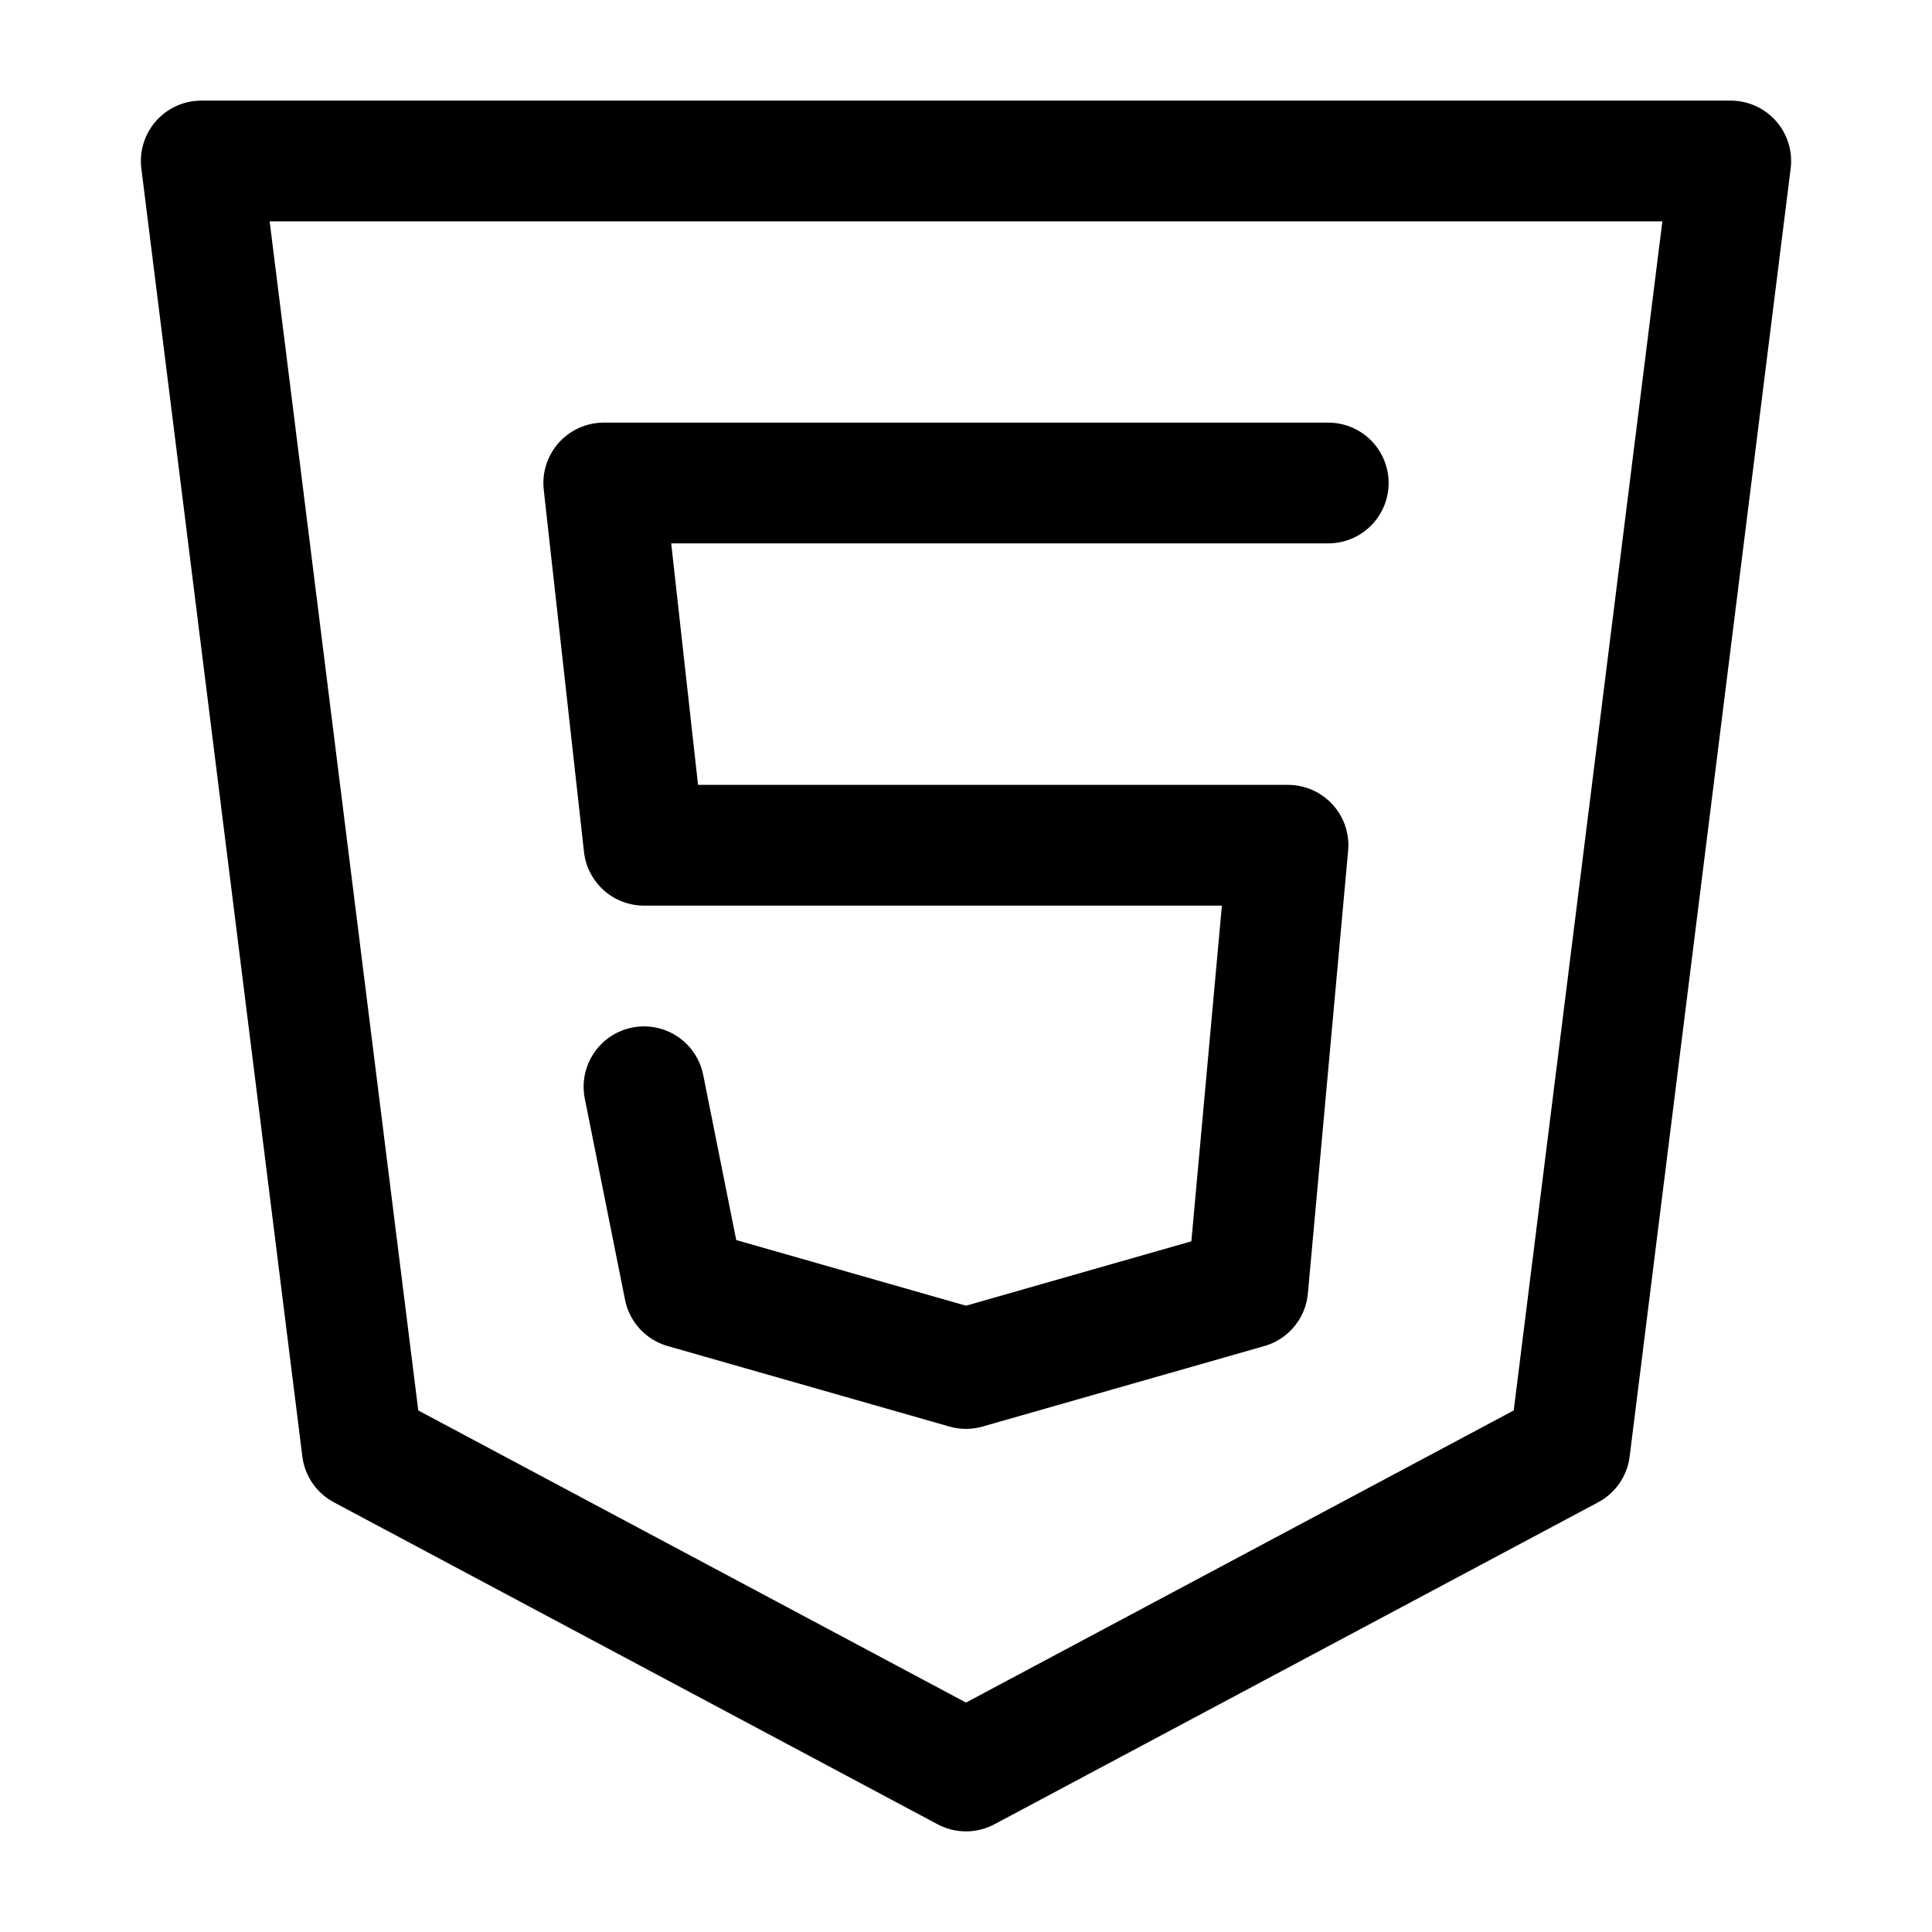 <svg width="24" height="24" viewBox="0 0 24 24" fill="none" xmlns="http://www.w3.org/2000/svg">
    <path d="M19.5 18L21.5 2H2.5L4.5 18L12 22L19.5 18Z" stroke="currentColor" stroke-width="1.5" stroke-linecap="round" stroke-linejoin="round"/>
    <path d="M16.5 6H7.5L8 10.5H16L15.5 16L12 17L8.5 16L8 13.5" stroke="currentColor" stroke-width="1.5" stroke-linecap="round" stroke-linejoin="round"/>
</svg>
